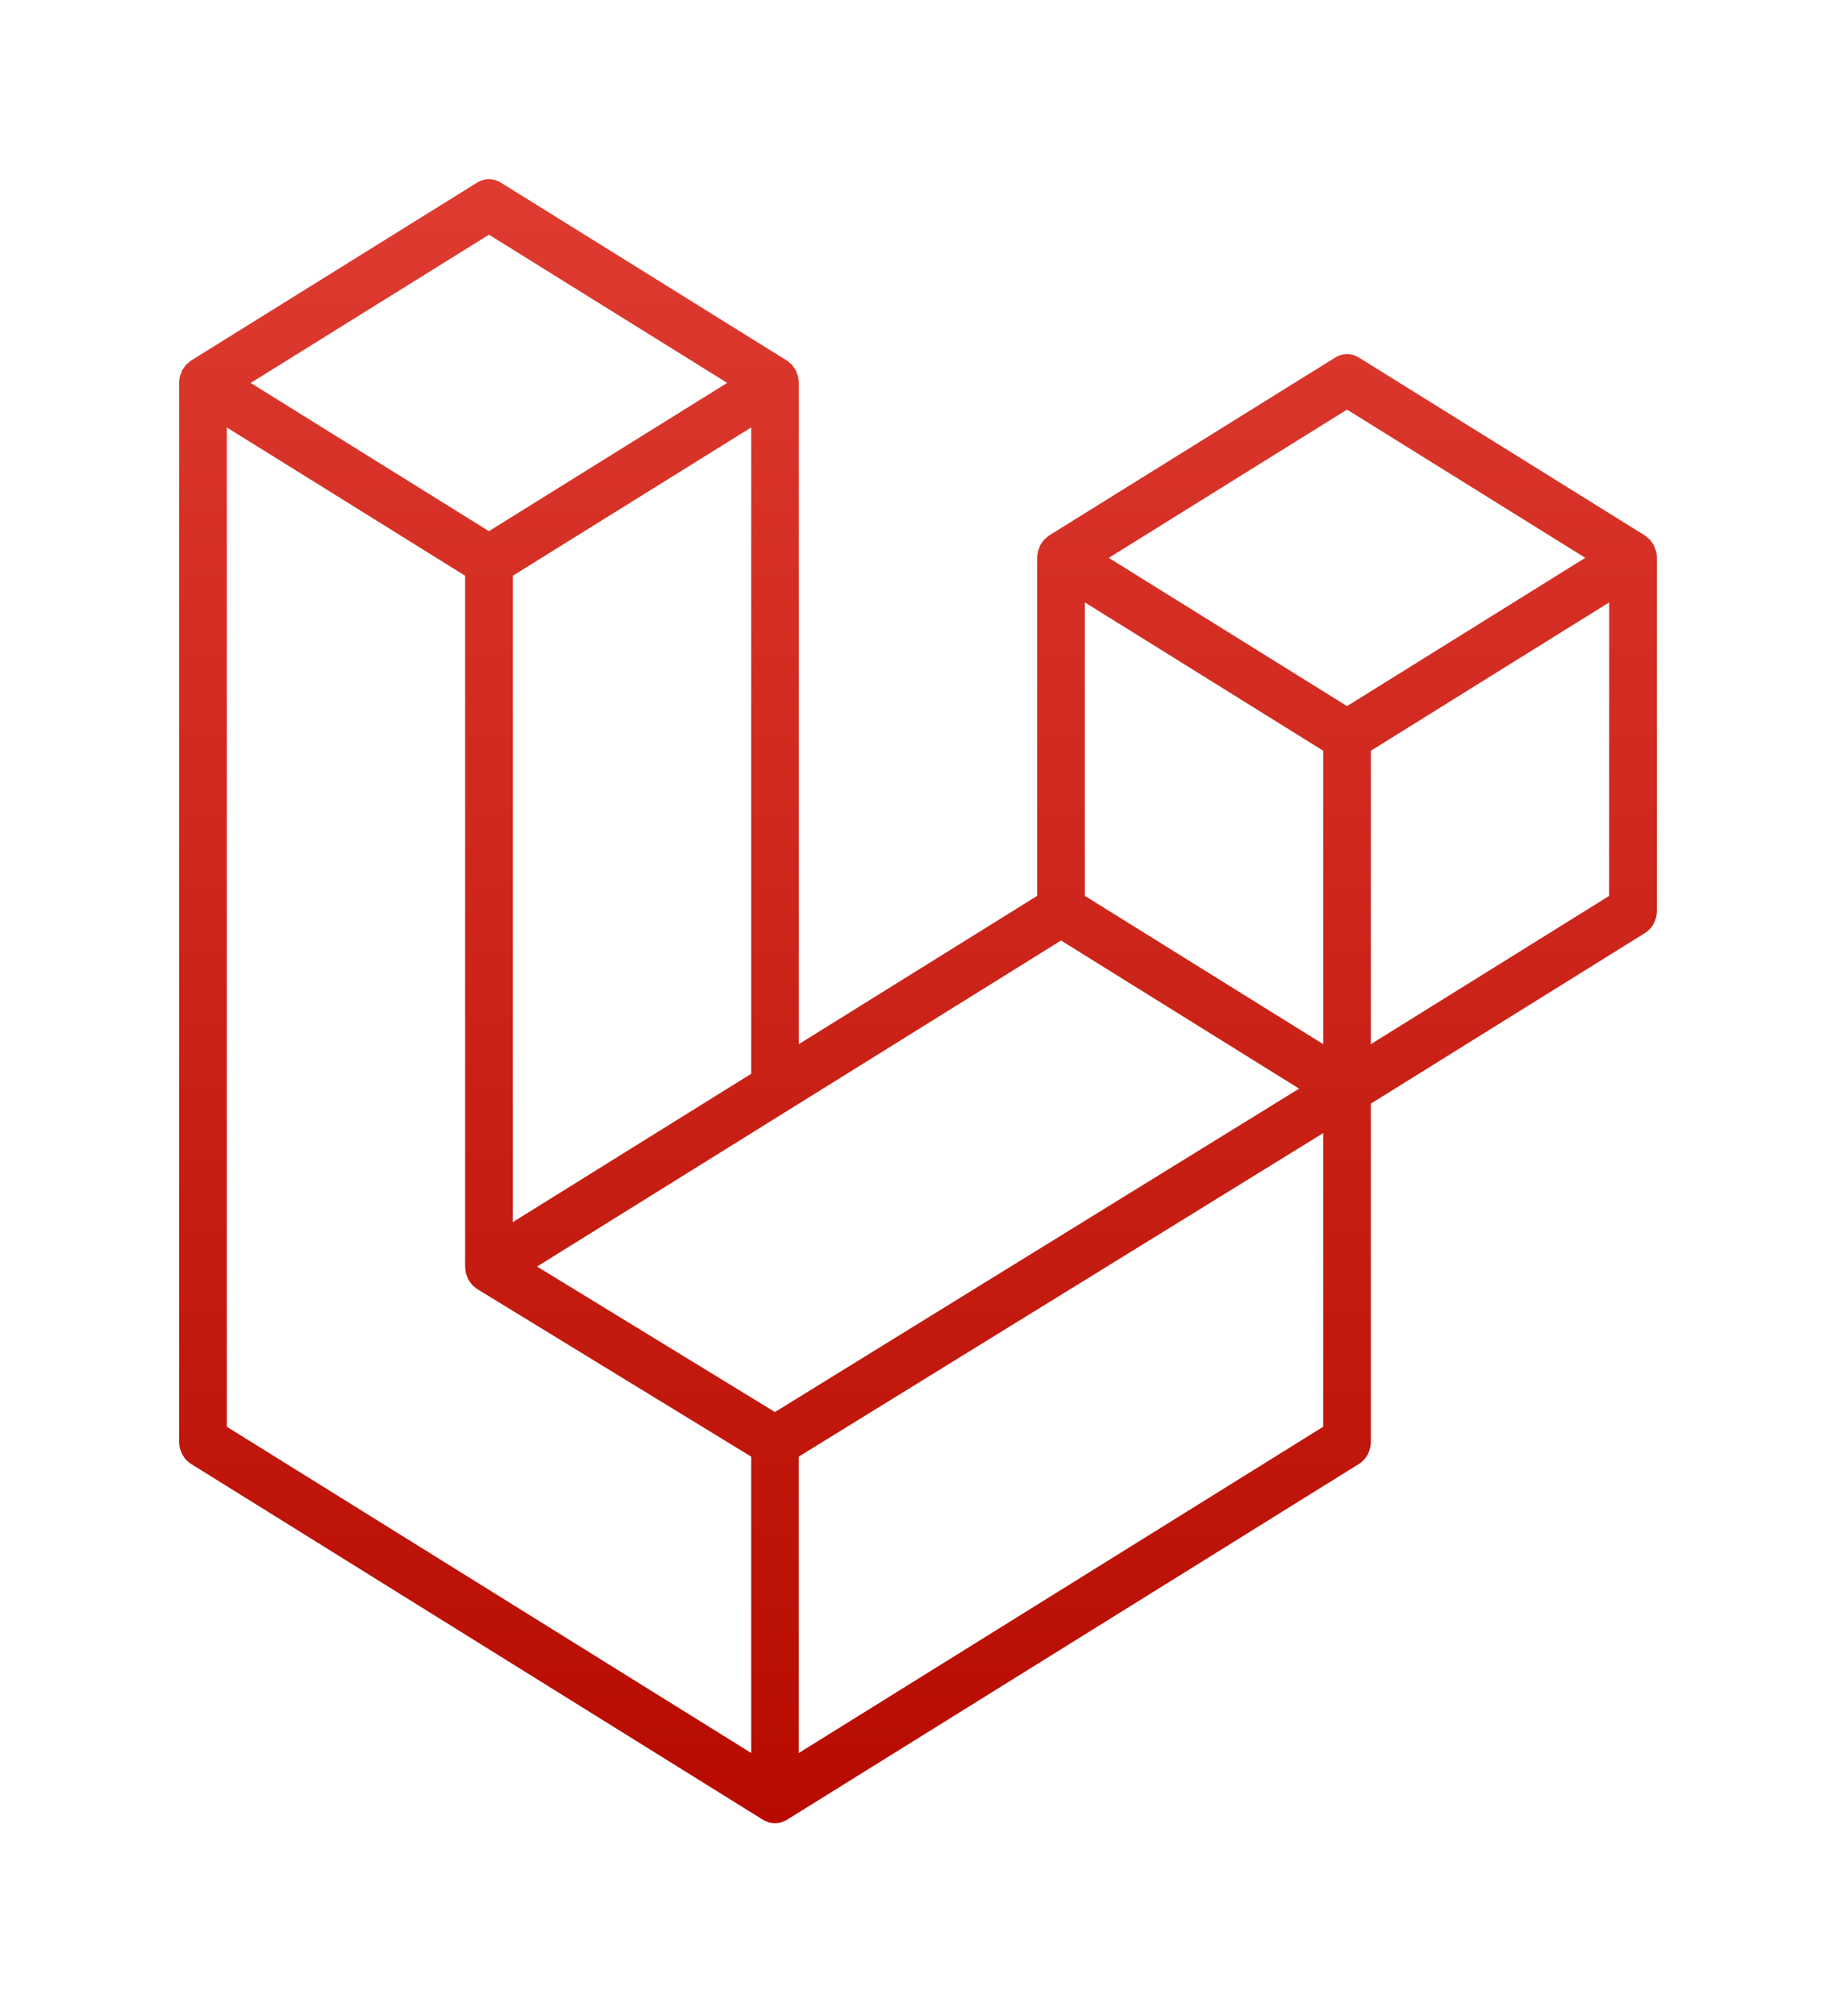<svg width="41" height="45" viewBox="0 0 41 45" fill="none" xmlns="http://www.w3.org/2000/svg">
<g filter="url(#filter0_d_0_55)">
<path d="M36.981 11.303C36.994 11.351 37 11.402 37 11.453V19.33C37 19.431 36.975 19.53 36.928 19.618C36.882 19.706 36.814 19.778 36.733 19.828L30.613 23.635V31.18C30.613 31.386 30.512 31.575 30.347 31.678L17.571 39.623C17.542 39.642 17.51 39.653 17.478 39.665C17.466 39.669 17.455 39.677 17.442 39.681C17.353 39.706 17.259 39.706 17.17 39.681C17.155 39.677 17.142 39.668 17.128 39.662C17.099 39.651 17.068 39.641 17.04 39.623L4.267 31.678C4.186 31.628 4.119 31.555 4.072 31.468C4.025 31.381 4 31.281 4 31.18V7.548C4 7.496 4.007 7.446 4.019 7.397C4.023 7.38 4.032 7.365 4.037 7.349C4.047 7.318 4.056 7.288 4.071 7.26C4.081 7.241 4.096 7.226 4.108 7.209C4.123 7.186 4.137 7.162 4.155 7.142C4.17 7.125 4.19 7.113 4.207 7.099C4.227 7.082 4.244 7.063 4.266 7.049L10.653 3.077C10.734 3.026 10.826 3 10.919 3C11.012 3 11.104 3.026 11.185 3.077L17.572 7.049H17.573C17.594 7.064 17.612 7.082 17.632 7.098C17.649 7.112 17.668 7.125 17.683 7.141C17.702 7.162 17.715 7.186 17.731 7.209C17.743 7.226 17.758 7.241 17.767 7.26C17.782 7.288 17.791 7.318 17.802 7.349C17.807 7.365 17.816 7.38 17.82 7.397C17.833 7.446 17.839 7.497 17.839 7.548V22.308L23.161 18.998V11.452C23.161 11.402 23.168 11.351 23.18 11.303C23.184 11.285 23.193 11.27 23.198 11.254C23.209 11.223 23.218 11.193 23.233 11.165C23.243 11.146 23.257 11.131 23.269 11.114C23.285 11.091 23.298 11.067 23.317 11.047C23.332 11.03 23.351 11.018 23.368 11.004C23.388 10.987 23.406 10.968 23.427 10.954L29.815 6.982C29.896 6.931 29.988 6.905 30.081 6.905C30.174 6.905 30.266 6.931 30.347 6.982L36.733 10.954C36.756 10.969 36.773 10.987 36.793 11.003C36.81 11.018 36.829 11.03 36.844 11.046C36.863 11.067 36.876 11.091 36.892 11.114C36.904 11.131 36.919 11.146 36.928 11.165C36.944 11.193 36.952 11.223 36.963 11.254C36.969 11.27 36.977 11.285 36.981 11.303ZM35.935 18.998V12.447L33.7 13.837L30.613 15.758V22.308L35.936 18.998H35.935ZM29.549 30.848V24.293L26.511 26.167L17.838 31.514V38.131L29.549 30.848ZM5.065 8.542V30.848L16.774 38.13V31.515L10.657 27.775L10.655 27.773L10.652 27.772C10.631 27.759 10.614 27.74 10.595 27.725C10.578 27.71 10.559 27.699 10.544 27.683L10.543 27.681C10.526 27.663 10.514 27.641 10.499 27.62C10.486 27.601 10.47 27.585 10.459 27.564L10.459 27.562C10.447 27.541 10.439 27.515 10.431 27.491C10.422 27.469 10.411 27.449 10.405 27.426C10.399 27.399 10.397 27.369 10.395 27.341C10.392 27.32 10.387 27.298 10.387 27.277V11.852L7.3 9.931L5.065 8.542ZM10.92 4.238L5.598 7.548L10.918 10.857L16.239 7.547L10.918 4.238H10.92ZM13.687 24.89L16.774 22.97V8.542L14.539 9.932L11.451 11.852V26.281L13.687 24.89ZM30.081 8.143L24.76 11.453L30.081 14.762L35.401 11.452L30.081 8.143ZM29.549 15.758L26.461 13.837L24.226 12.447V18.998L27.313 20.918L29.549 22.308V15.758ZM17.305 30.52L25.11 25.706L29.011 23.301L23.694 19.994L17.572 23.802L11.993 27.272L17.305 30.52Z" fill="url(#paint0_linear_0_55)"/>
</g>
<defs>
<filter id="filter0_d_0_55" x="0" y="0" width="41" height="44.7" filterUnits="userSpaceOnUse" color-interpolation-filters="sRGB">
<feFlood flood-opacity="0" result="BackgroundImageFix"/>
<feColorMatrix in="SourceAlpha" type="matrix" values="0 0 0 0 0 0 0 0 0 0 0 0 0 0 0 0 0 0 127 0" result="hardAlpha"/>
<feOffset dy="1"/>
<feGaussianBlur stdDeviation="2"/>
<feComposite in2="hardAlpha" operator="out"/>
<feColorMatrix type="matrix" values="0 0 0 0 0 0 0 0 0 0 0 0 0 0 0 0 0 0 0.1 0"/>
<feBlend mode="normal" in2="BackgroundImageFix" result="effect1_dropShadow_0_55"/>
<feBlend mode="normal" in="SourceGraphic" in2="effect1_dropShadow_0_55" result="shape"/>
</filter>
<linearGradient id="paint0_linear_0_55" x1="20.5" y1="3" x2="20.5" y2="39.7" gradientUnits="userSpaceOnUse">
<stop stop-color="#DF3B31"/>
<stop offset="1" stop-color="#B70B00"/>
</linearGradient>
</defs>
</svg>
